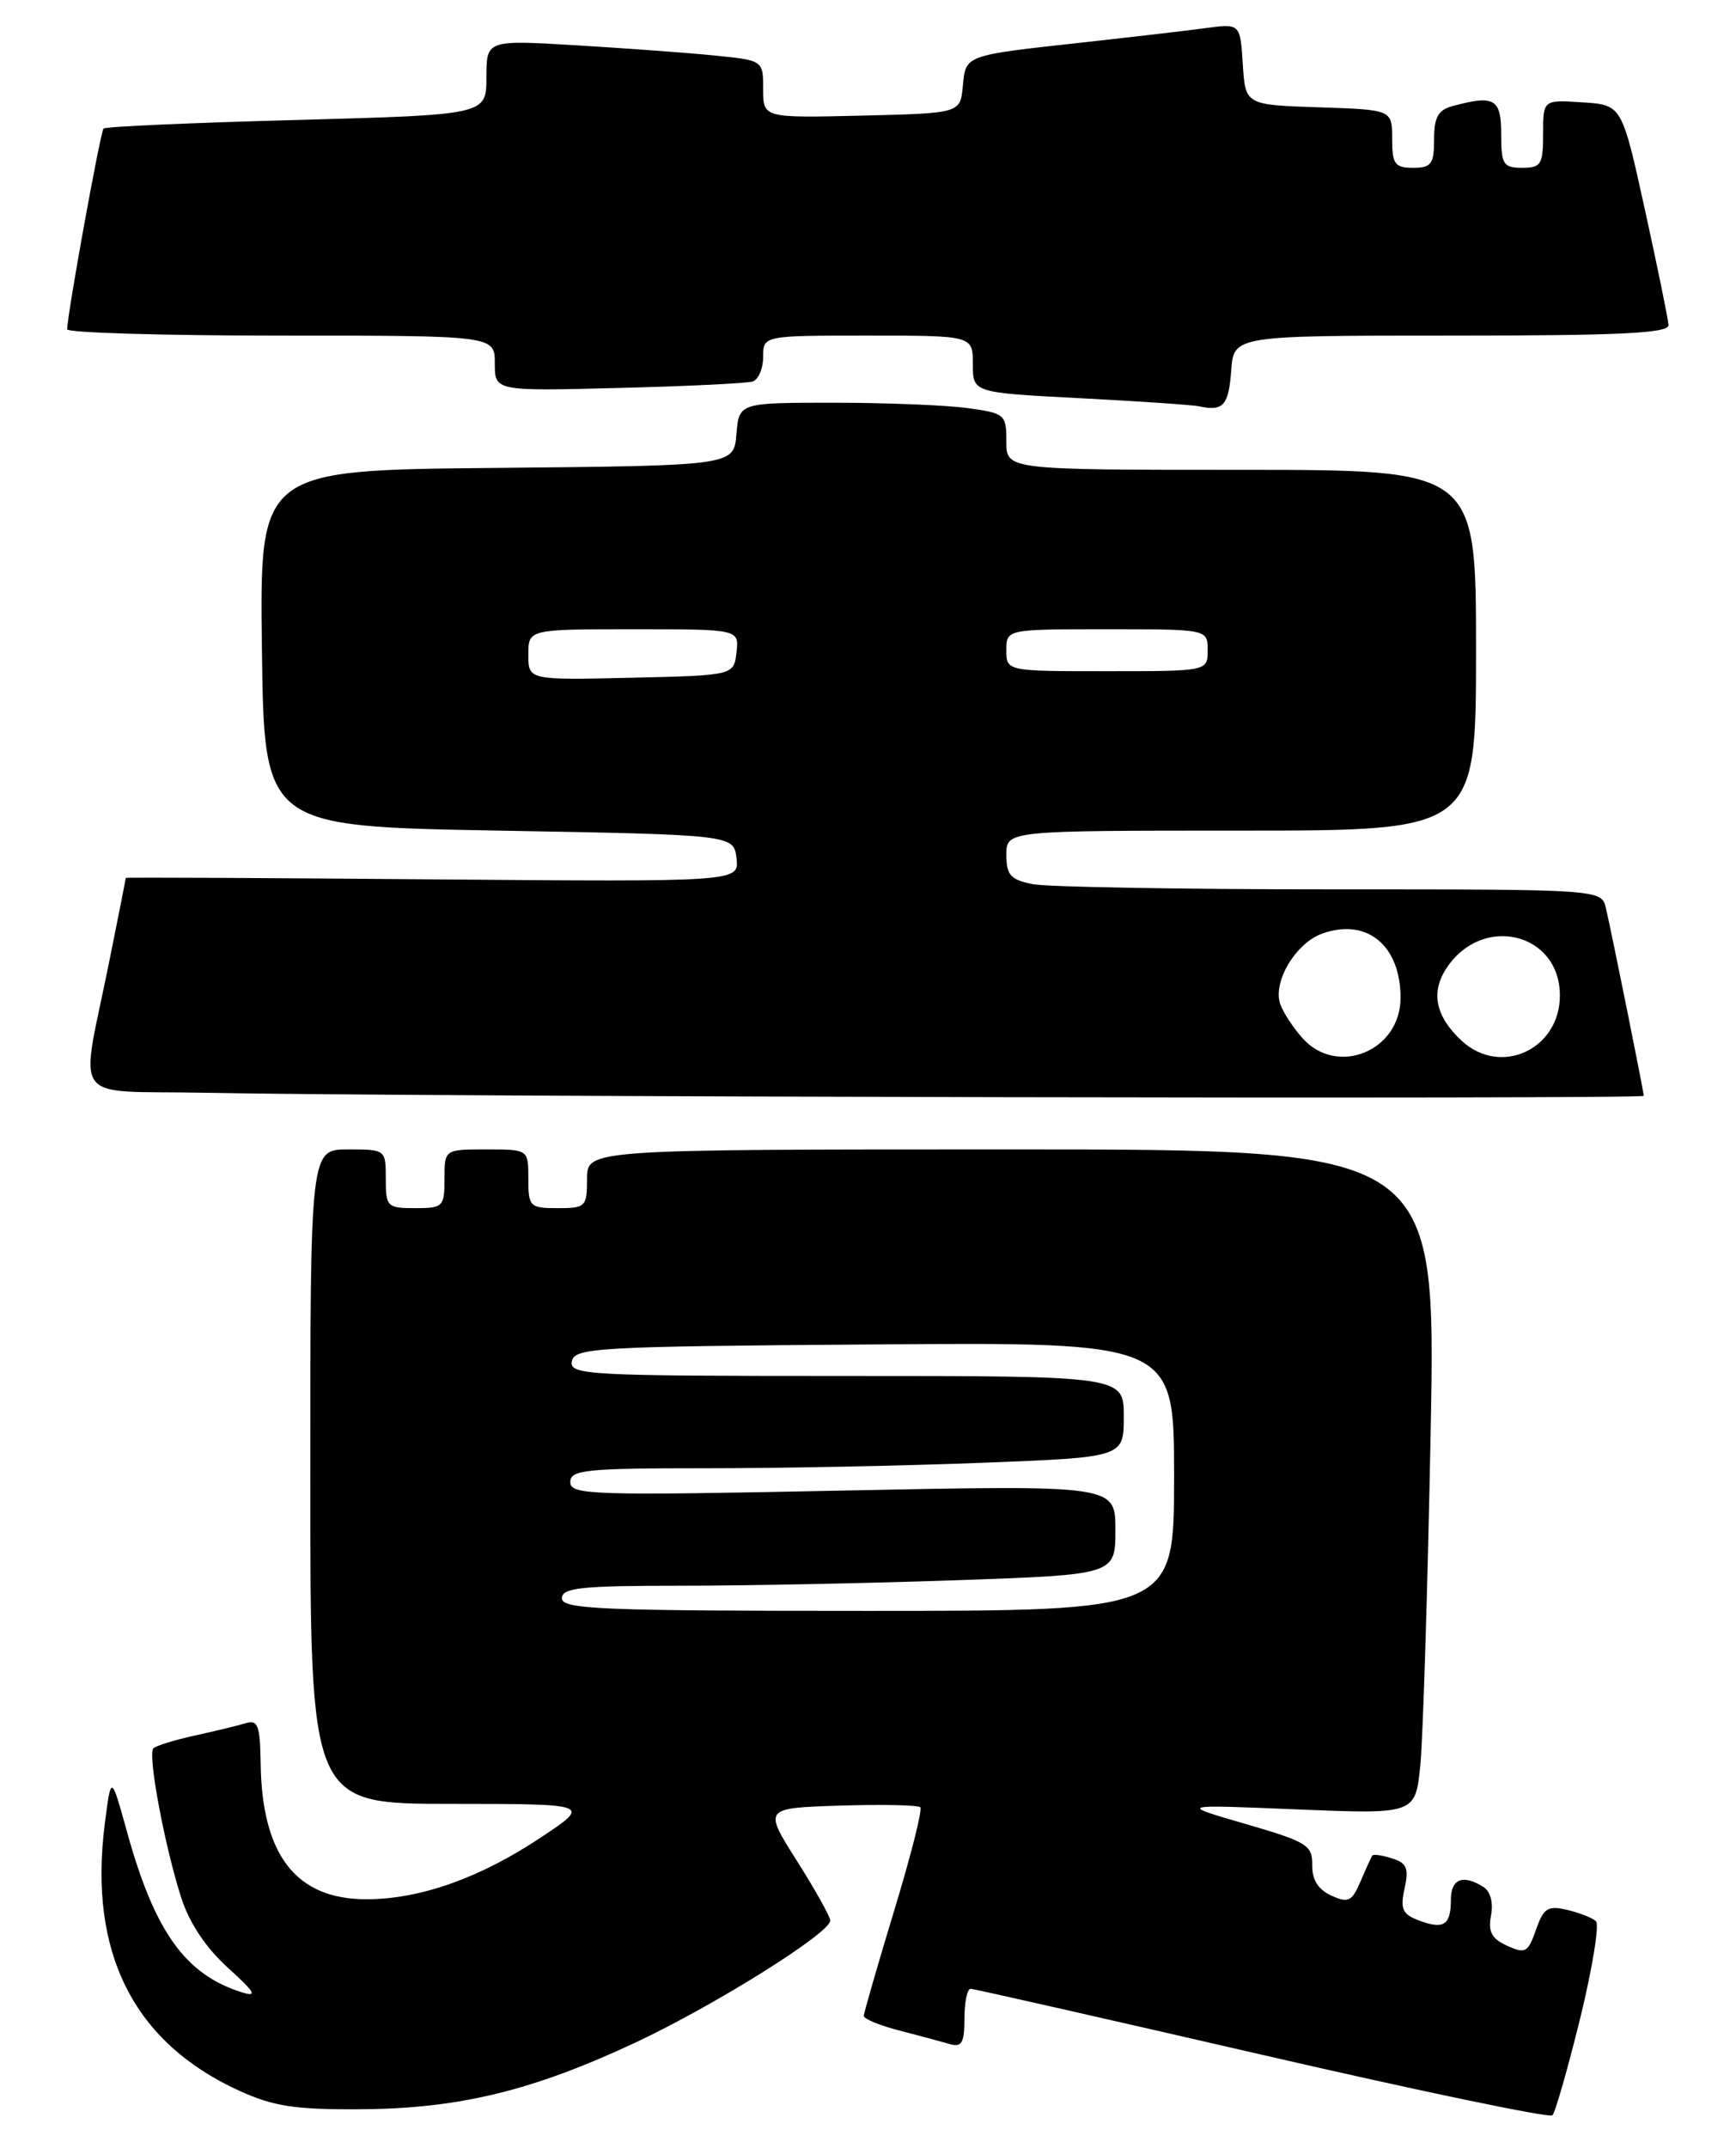 <?xml version="1.0" encoding="UTF-8" standalone="no"?>
<!DOCTYPE svg PUBLIC "-//W3C//DTD SVG 1.1//EN" "http://www.w3.org/Graphics/SVG/1.1/DTD/svg11.dtd" >
<svg xmlns="http://www.w3.org/2000/svg" xmlns:xlink="http://www.w3.org/1999/xlink" version="1.1" viewBox="0 0 207 256">
 <g >
 <path fill="currentColor"
d=" M 188.41 240.60 C 189.88 234.60 190.73 229.37 190.30 228.98 C 189.86 228.58 188.31 227.98 186.85 227.63 C 184.56 227.10 184.05 227.42 183.15 230.01 C 182.20 232.72 181.88 232.90 179.71 231.91 C 177.86 231.07 177.42 230.25 177.79 228.30 C 178.08 226.79 177.72 225.44 176.89 224.91 C 174.45 223.36 173.00 223.93 173.00 226.44 C 173.00 229.47 172.15 230.01 169.17 228.89 C 167.22 228.15 166.94 227.53 167.48 225.09 C 168.01 222.69 167.75 222.05 165.99 221.50 C 164.81 221.12 163.75 220.97 163.63 221.16 C 163.50 221.35 162.88 222.73 162.23 224.24 C 161.20 226.65 160.77 226.85 158.74 225.93 C 157.18 225.22 156.44 224.04 156.47 222.29 C 156.50 219.92 155.86 219.53 148.50 217.39 C 140.50 215.07 140.50 215.07 154.64 215.66 C 168.78 216.24 168.78 216.24 169.36 210.37 C 169.68 207.14 170.23 189.31 170.59 170.75 C 171.23 137.00 171.23 137.00 120.62 137.00 C 70.00 137.00 70.00 137.00 70.00 140.50 C 70.00 143.83 69.83 144.00 66.50 144.00 C 63.17 144.00 63.00 143.83 63.00 140.50 C 63.00 137.00 63.00 137.00 58.00 137.00 C 53.00 137.00 53.00 137.00 53.00 140.50 C 53.00 143.83 52.83 144.00 49.50 144.00 C 46.17 144.00 46.00 143.83 46.00 140.50 C 46.00 137.02 45.98 137.00 41.50 137.00 C 37.00 137.00 37.00 137.00 37.00 176.00 C 37.00 215.00 37.00 215.00 53.75 215.00 C 70.50 215.01 70.50 215.01 64.50 219.00 C 57.25 223.83 50.14 226.35 43.75 226.37 C 35.33 226.40 31.23 221.16 31.08 210.18 C 31.01 205.60 30.76 204.94 29.25 205.40 C 28.29 205.69 25.55 206.35 23.17 206.87 C 20.79 207.40 18.59 208.07 18.29 208.38 C 17.58 209.08 19.62 219.99 21.61 226.19 C 22.59 229.22 24.56 232.17 27.18 234.54 C 30.40 237.45 30.75 238.06 28.87 237.47 C 22.11 235.37 18.45 230.27 15.14 218.32 C 13.25 211.50 13.25 211.50 12.50 217.35 C 10.52 232.70 15.92 243.44 28.50 249.18 C 32.63 251.06 35.15 251.45 43.00 251.40 C 54.71 251.33 63.51 249.19 75.75 243.46 C 85.20 239.03 99.00 230.40 99.00 228.91 C 99.00 228.45 97.21 225.25 95.02 221.79 C 91.04 215.50 91.04 215.50 100.15 215.21 C 105.16 215.05 109.47 215.14 109.74 215.41 C 110.01 215.67 108.60 221.23 106.61 227.76 C 104.63 234.29 103.00 239.93 103.00 240.28 C 103.00 240.63 104.91 241.42 107.25 242.02 C 109.59 242.62 112.29 243.35 113.25 243.63 C 114.68 244.04 115.00 243.49 115.00 240.57 C 115.00 238.61 115.34 237.02 115.75 237.04 C 116.16 237.06 131.80 240.60 150.50 244.91 C 169.20 249.22 184.78 252.47 185.11 252.12 C 185.45 251.78 186.93 246.59 188.41 240.60 Z  M 196.00 130.61 C 196.00 130.12 192.20 111.29 191.49 108.25 C 190.96 106.00 190.96 106.00 158.61 106.00 C 140.81 106.00 124.84 105.72 123.13 105.38 C 120.49 104.85 120.00 104.30 120.00 101.88 C 120.00 99.00 120.00 99.00 148.00 99.00 C 176.00 99.00 176.00 99.00 176.00 77.50 C 176.00 56.00 176.00 56.00 148.00 56.00 C 120.00 56.00 120.00 56.00 120.00 52.64 C 120.00 49.39 119.83 49.25 115.36 48.64 C 112.81 48.29 105.64 48.00 99.42 48.00 C 88.12 48.00 88.12 48.00 87.81 51.75 C 87.50 55.50 87.50 55.50 59.23 55.77 C 30.96 56.03 30.96 56.03 31.23 77.27 C 31.50 98.50 31.50 98.50 59.50 99.00 C 87.50 99.50 87.50 99.50 87.82 102.31 C 88.14 105.11 88.14 105.11 51.57 104.81 C 31.46 104.64 15.00 104.56 15.00 104.64 C 15.00 104.72 14.16 108.99 13.12 114.14 C 9.53 132.09 7.94 129.90 24.78 130.25 C 48.00 130.73 196.00 131.04 196.00 130.61 Z  M 146.81 44.17 C 147.11 40.00 147.11 40.00 173.06 40.00 C 193.17 40.00 198.99 39.72 198.95 38.75 C 198.92 38.06 197.65 31.88 196.14 25.00 C 193.39 12.50 193.39 12.50 188.69 12.20 C 184.00 11.89 184.00 11.89 184.00 15.95 C 184.00 19.60 183.76 20.00 181.50 20.00 C 179.25 20.00 179.00 19.60 179.00 16.00 C 179.00 11.77 178.21 11.30 173.25 12.63 C 171.48 13.10 171.00 13.95 171.00 16.62 C 171.00 19.56 170.67 20.00 168.50 20.00 C 166.31 20.00 166.00 19.56 166.00 16.54 C 166.00 13.08 166.00 13.08 157.25 12.79 C 148.50 12.50 148.50 12.50 148.19 7.65 C 147.88 2.79 147.88 2.79 143.69 3.36 C 141.39 3.67 135.00 4.41 129.50 5.02 C 114.89 6.62 115.17 6.52 114.81 10.25 C 114.50 13.50 114.50 13.50 102.75 13.78 C 91.00 14.06 91.00 14.06 91.00 10.63 C 91.00 7.20 91.00 7.20 85.25 6.62 C 82.09 6.30 74.66 5.76 68.75 5.40 C 58.00 4.76 58.00 4.76 58.00 9.22 C 58.00 13.68 58.00 13.68 35.38 14.30 C 22.94 14.63 12.57 15.09 12.35 15.32 C 11.97 15.69 8.02 37.47 8.01 39.25 C 8.00 39.66 19.48 40.00 33.50 40.00 C 59.00 40.00 59.00 40.00 59.00 43.31 C 59.00 46.62 59.00 46.62 73.75 46.24 C 81.86 46.04 89.06 45.69 89.75 45.47 C 90.44 45.24 91.00 43.92 91.00 42.53 C 91.00 40.00 91.00 40.00 103.50 40.00 C 116.00 40.00 116.00 40.00 116.00 43.40 C 116.00 46.80 116.00 46.80 128.75 47.46 C 135.76 47.82 142.18 48.26 143.00 48.43 C 145.86 49.05 146.50 48.33 146.81 44.17 Z  M 67.00 190.50 C 67.00 189.24 69.25 189.00 81.25 189.00 C 89.09 189.00 103.94 188.70 114.25 188.34 C 133.00 187.68 133.00 187.68 133.00 182.34 C 133.00 177.00 133.00 177.00 100.50 177.66 C 70.61 178.27 68.00 178.19 68.00 176.66 C 68.00 175.18 69.78 175.00 84.34 175.00 C 93.33 175.00 108.18 174.70 117.34 174.34 C 134.00 173.69 134.00 173.69 134.00 168.84 C 134.00 164.00 134.00 164.00 100.93 164.00 C 69.97 164.00 67.87 163.89 68.19 162.25 C 68.50 160.63 71.14 160.48 104.26 160.24 C 140.00 159.97 140.00 159.97 140.00 175.99 C 140.00 192.00 140.00 192.00 103.50 192.00 C 71.72 192.00 67.00 191.81 67.00 190.50 Z  M 155.32 123.75 C 154.21 122.51 153.01 120.68 152.66 119.69 C 151.72 117.03 154.52 112.36 157.72 111.25 C 163.02 109.40 167.00 112.70 167.00 118.93 C 167.00 125.25 159.47 128.36 155.32 123.75 Z  M 174.27 124.03 C 171.17 121.15 170.58 118.29 172.47 115.41 C 176.73 108.91 186.00 111.14 186.00 118.65 C 186.00 125.09 178.90 128.35 174.27 124.03 Z  M 63.00 78.03 C 63.00 75.00 63.00 75.00 75.57 75.00 C 88.13 75.00 88.13 75.00 87.82 77.75 C 87.50 80.50 87.50 80.50 75.25 80.78 C 63.00 81.06 63.00 81.06 63.00 78.03 Z  M 120.00 77.50 C 120.00 75.00 120.00 75.00 132.00 75.00 C 144.00 75.00 144.00 75.00 144.00 77.50 C 144.00 80.00 144.00 80.00 132.00 80.00 C 120.00 80.00 120.00 80.00 120.00 77.50 Z "/>
</g>
</svg>